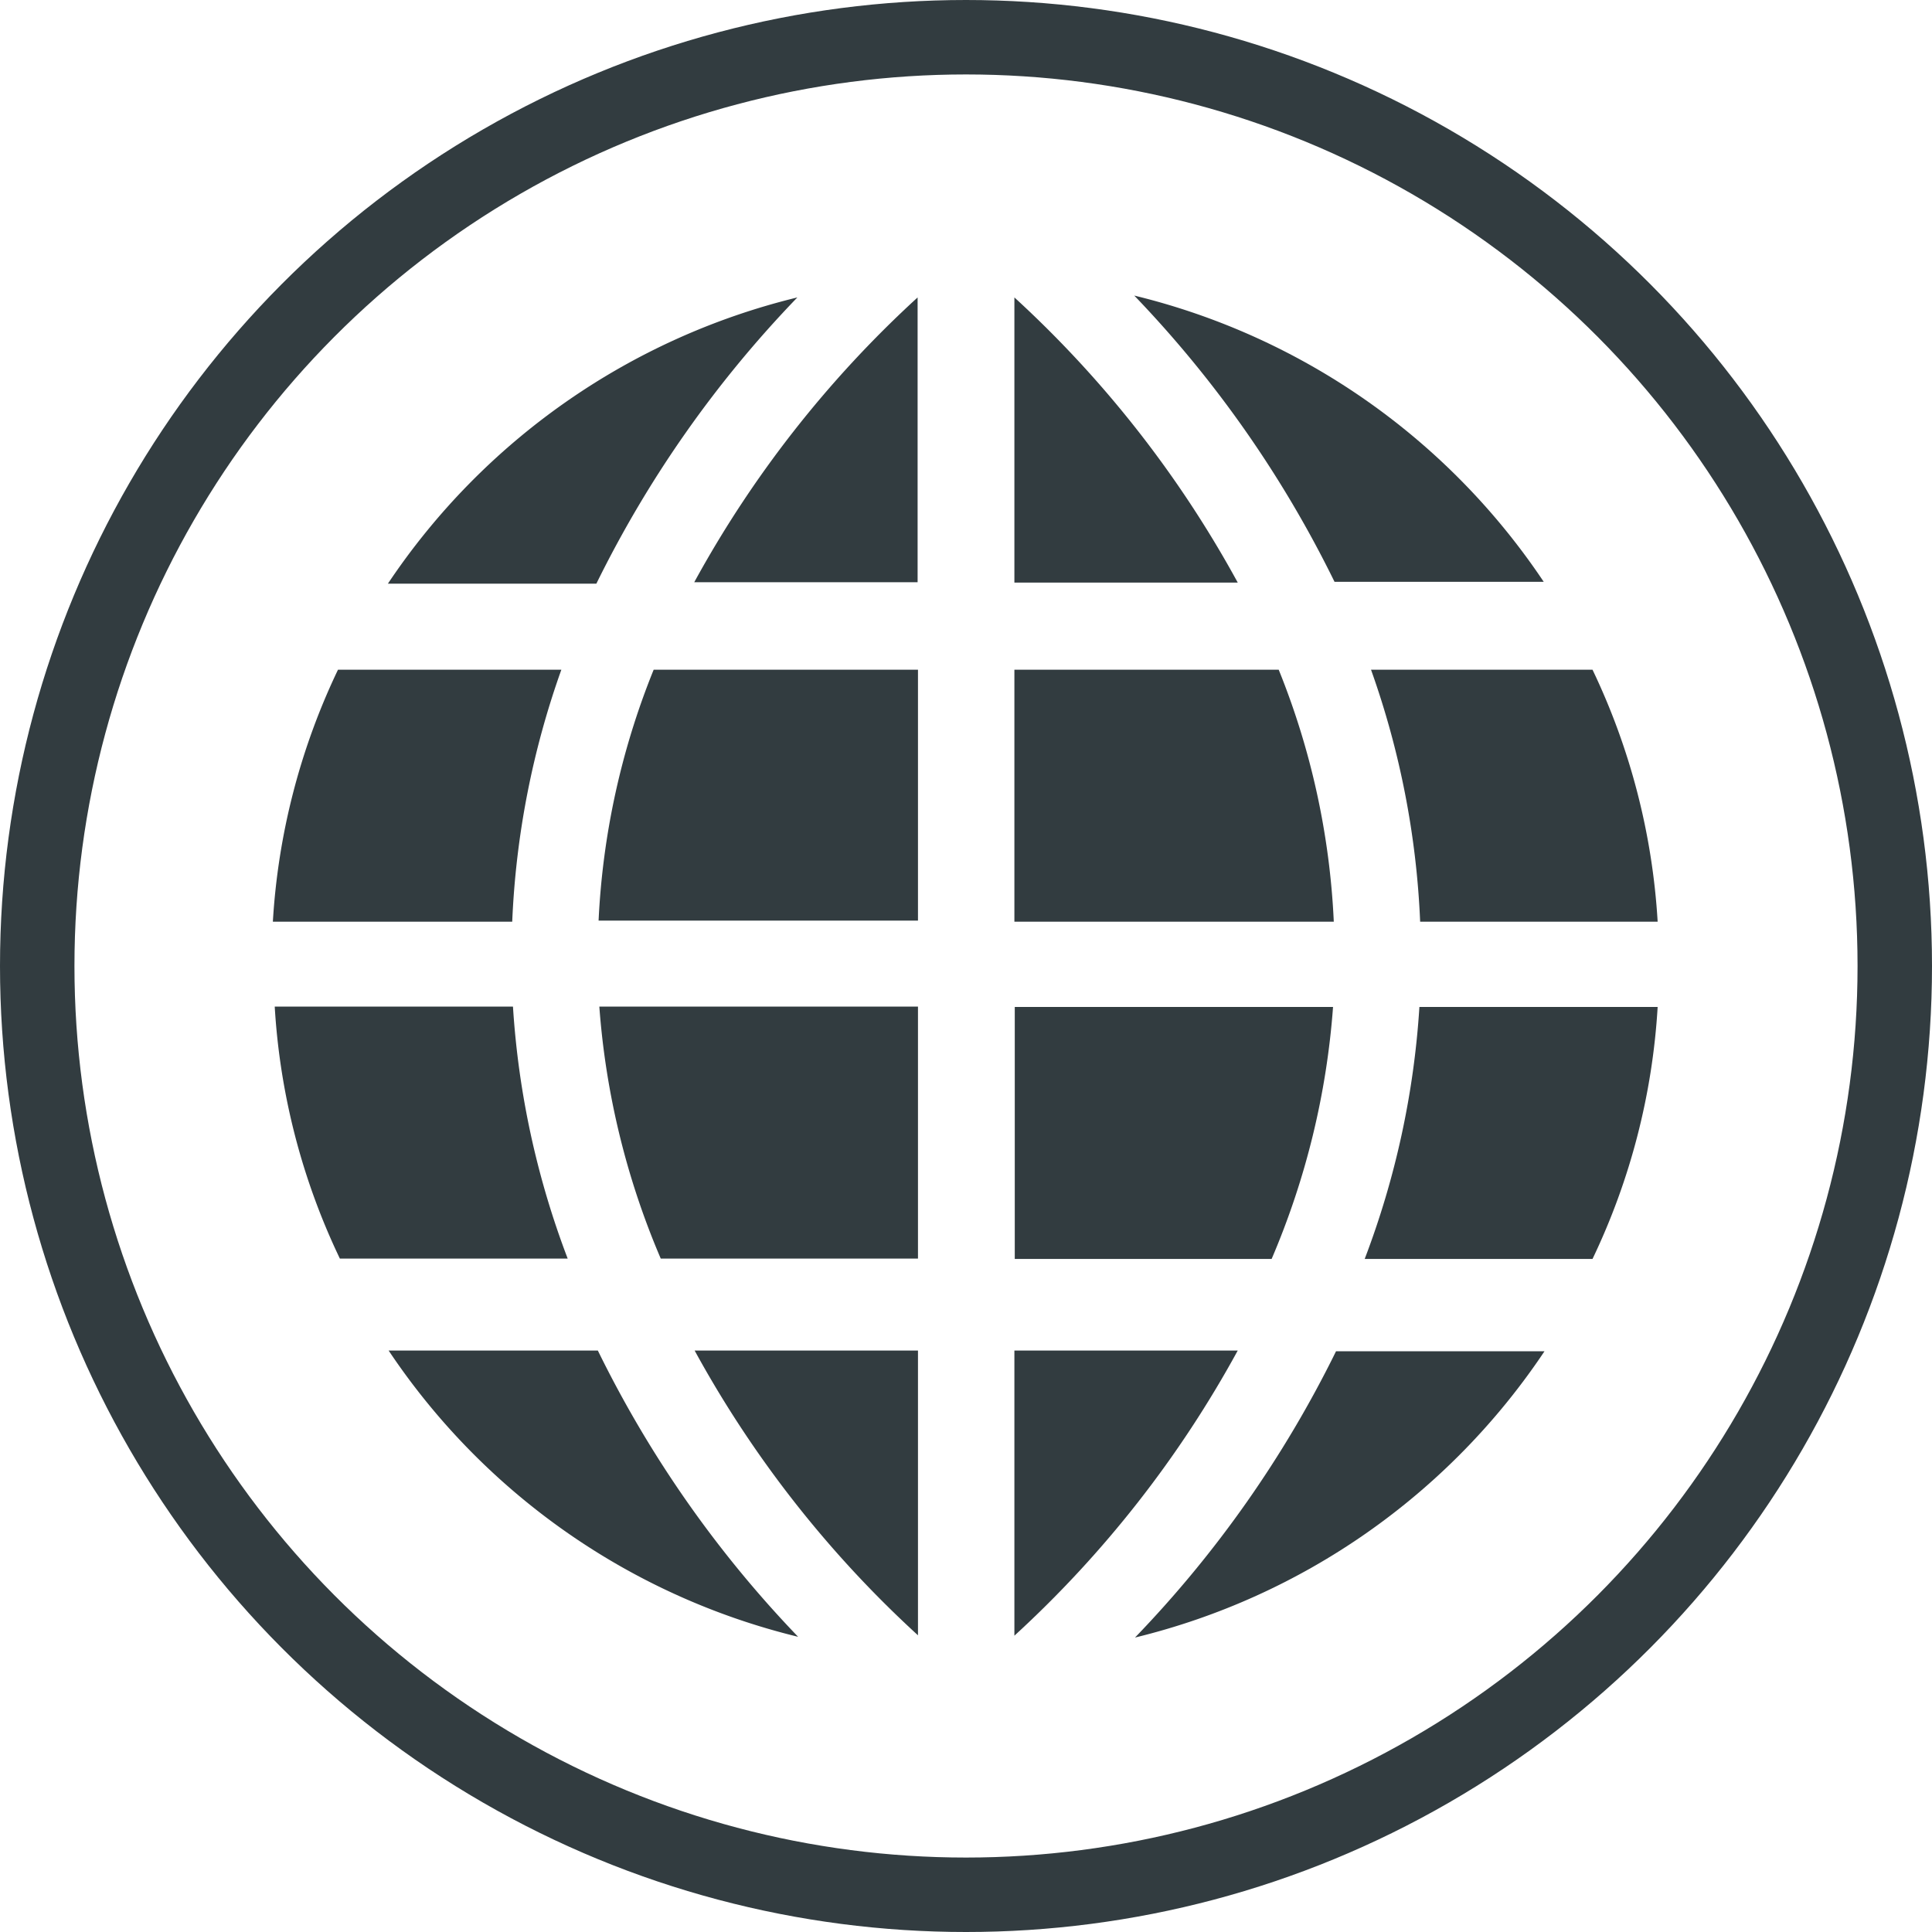 <svg id="Layer_1" data-name="Layer 1" xmlns="http://www.w3.org/2000/svg" viewBox="0 0 51.9 51.9"><defs><style>.cls-1{fill:#323c40;}.cls-2{fill:none;stroke:#323c40;stroke-miterlimit:10;stroke-width:2px;}</style></defs><title>more news</title><path class="cls-1" d="M33.7,54.94V47.29h-6A29.63,29.63,0,0,0,33.7,54.94Z" transform="translate(-9.04 -11.01)"/><path class="cls-1" d="M33.69,38.05H25.14a21.13,21.13,0,0,0,1.65,6.77h6.91V38.05Z" transform="translate(-9.04 -11.01)"/><path class="cls-1" d="M19.48,47.29a18.48,18.48,0,0,0,11,7.69,30.37,30.37,0,0,1-5.38-7.69h-5.6Z" transform="translate(-9.04 -11.01)"/><path class="cls-1" d="M25.12,35.74H33.7V29H26.6A20.54,20.54,0,0,0,25.12,35.74Z" transform="translate(-9.04 -11.01)"/><path class="cls-1" d="M36.29,47.29v7.66a29.63,29.63,0,0,0,6-7.66h-6Z" transform="translate(-9.04 -11.01)"/><path class="cls-1" d="M27.69,26.65h6V19A29.63,29.63,0,0,0,27.69,26.65Z" transform="translate(-9.04 -11.01)"/><path class="cls-1" d="M45.7,44.83h6.12a18.15,18.15,0,0,0,1.75-6.77h-6.4A23.05,23.05,0,0,1,45.7,44.83Z" transform="translate(-9.04 -11.01)"/><path class="cls-1" d="M39.53,55a18.48,18.48,0,0,0,11-7.69h-5.6A30.37,30.37,0,0,1,39.53,55Z" transform="translate(-9.04 -11.01)"/><path class="cls-1" d="M43.39,29h-7.1v6.77h8.58A20.54,20.54,0,0,0,43.39,29Z" transform="translate(-9.04 -11.01)"/><path class="cls-1" d="M36.29,19v7.66h6A29.63,29.63,0,0,0,36.29,19Z" transform="translate(-9.04 -11.01)"/><path class="cls-1" d="M50.51,26.64a18.48,18.48,0,0,0-11-7.69,30.37,30.37,0,0,1,5.38,7.69h5.6Z" transform="translate(-9.04 -11.01)"/><path class="cls-1" d="M22.82,38.05h-6.4a18.15,18.15,0,0,0,1.75,6.77h6.12A23.05,23.05,0,0,1,22.82,38.05Z" transform="translate(-9.04 -11.01)"/><path class="cls-1" d="M24.12,29h-6a18.15,18.15,0,0,0-1.75,6.77H22.8A23,23,0,0,1,24.12,29Z" transform="translate(-9.04 -11.01)"/><path class="cls-1" d="M30.46,19a18.48,18.48,0,0,0-11,7.69h5.6A30.37,30.37,0,0,1,30.46,19Z" transform="translate(-9.04 -11.01)"/><path class="cls-1" d="M43.2,44.83a21.13,21.13,0,0,0,1.65-6.77H36.3v6.77H43.2Z" transform="translate(-9.04 -11.01)"/><path class="cls-1" d="M45.87,29a23,23,0,0,1,1.32,6.77h6.38A18.15,18.15,0,0,0,51.82,29h-6Z" transform="translate(-9.04 -11.01)"/><circle class="cls-2" cx="25.95" cy="25.95" r="24.95"/></svg>